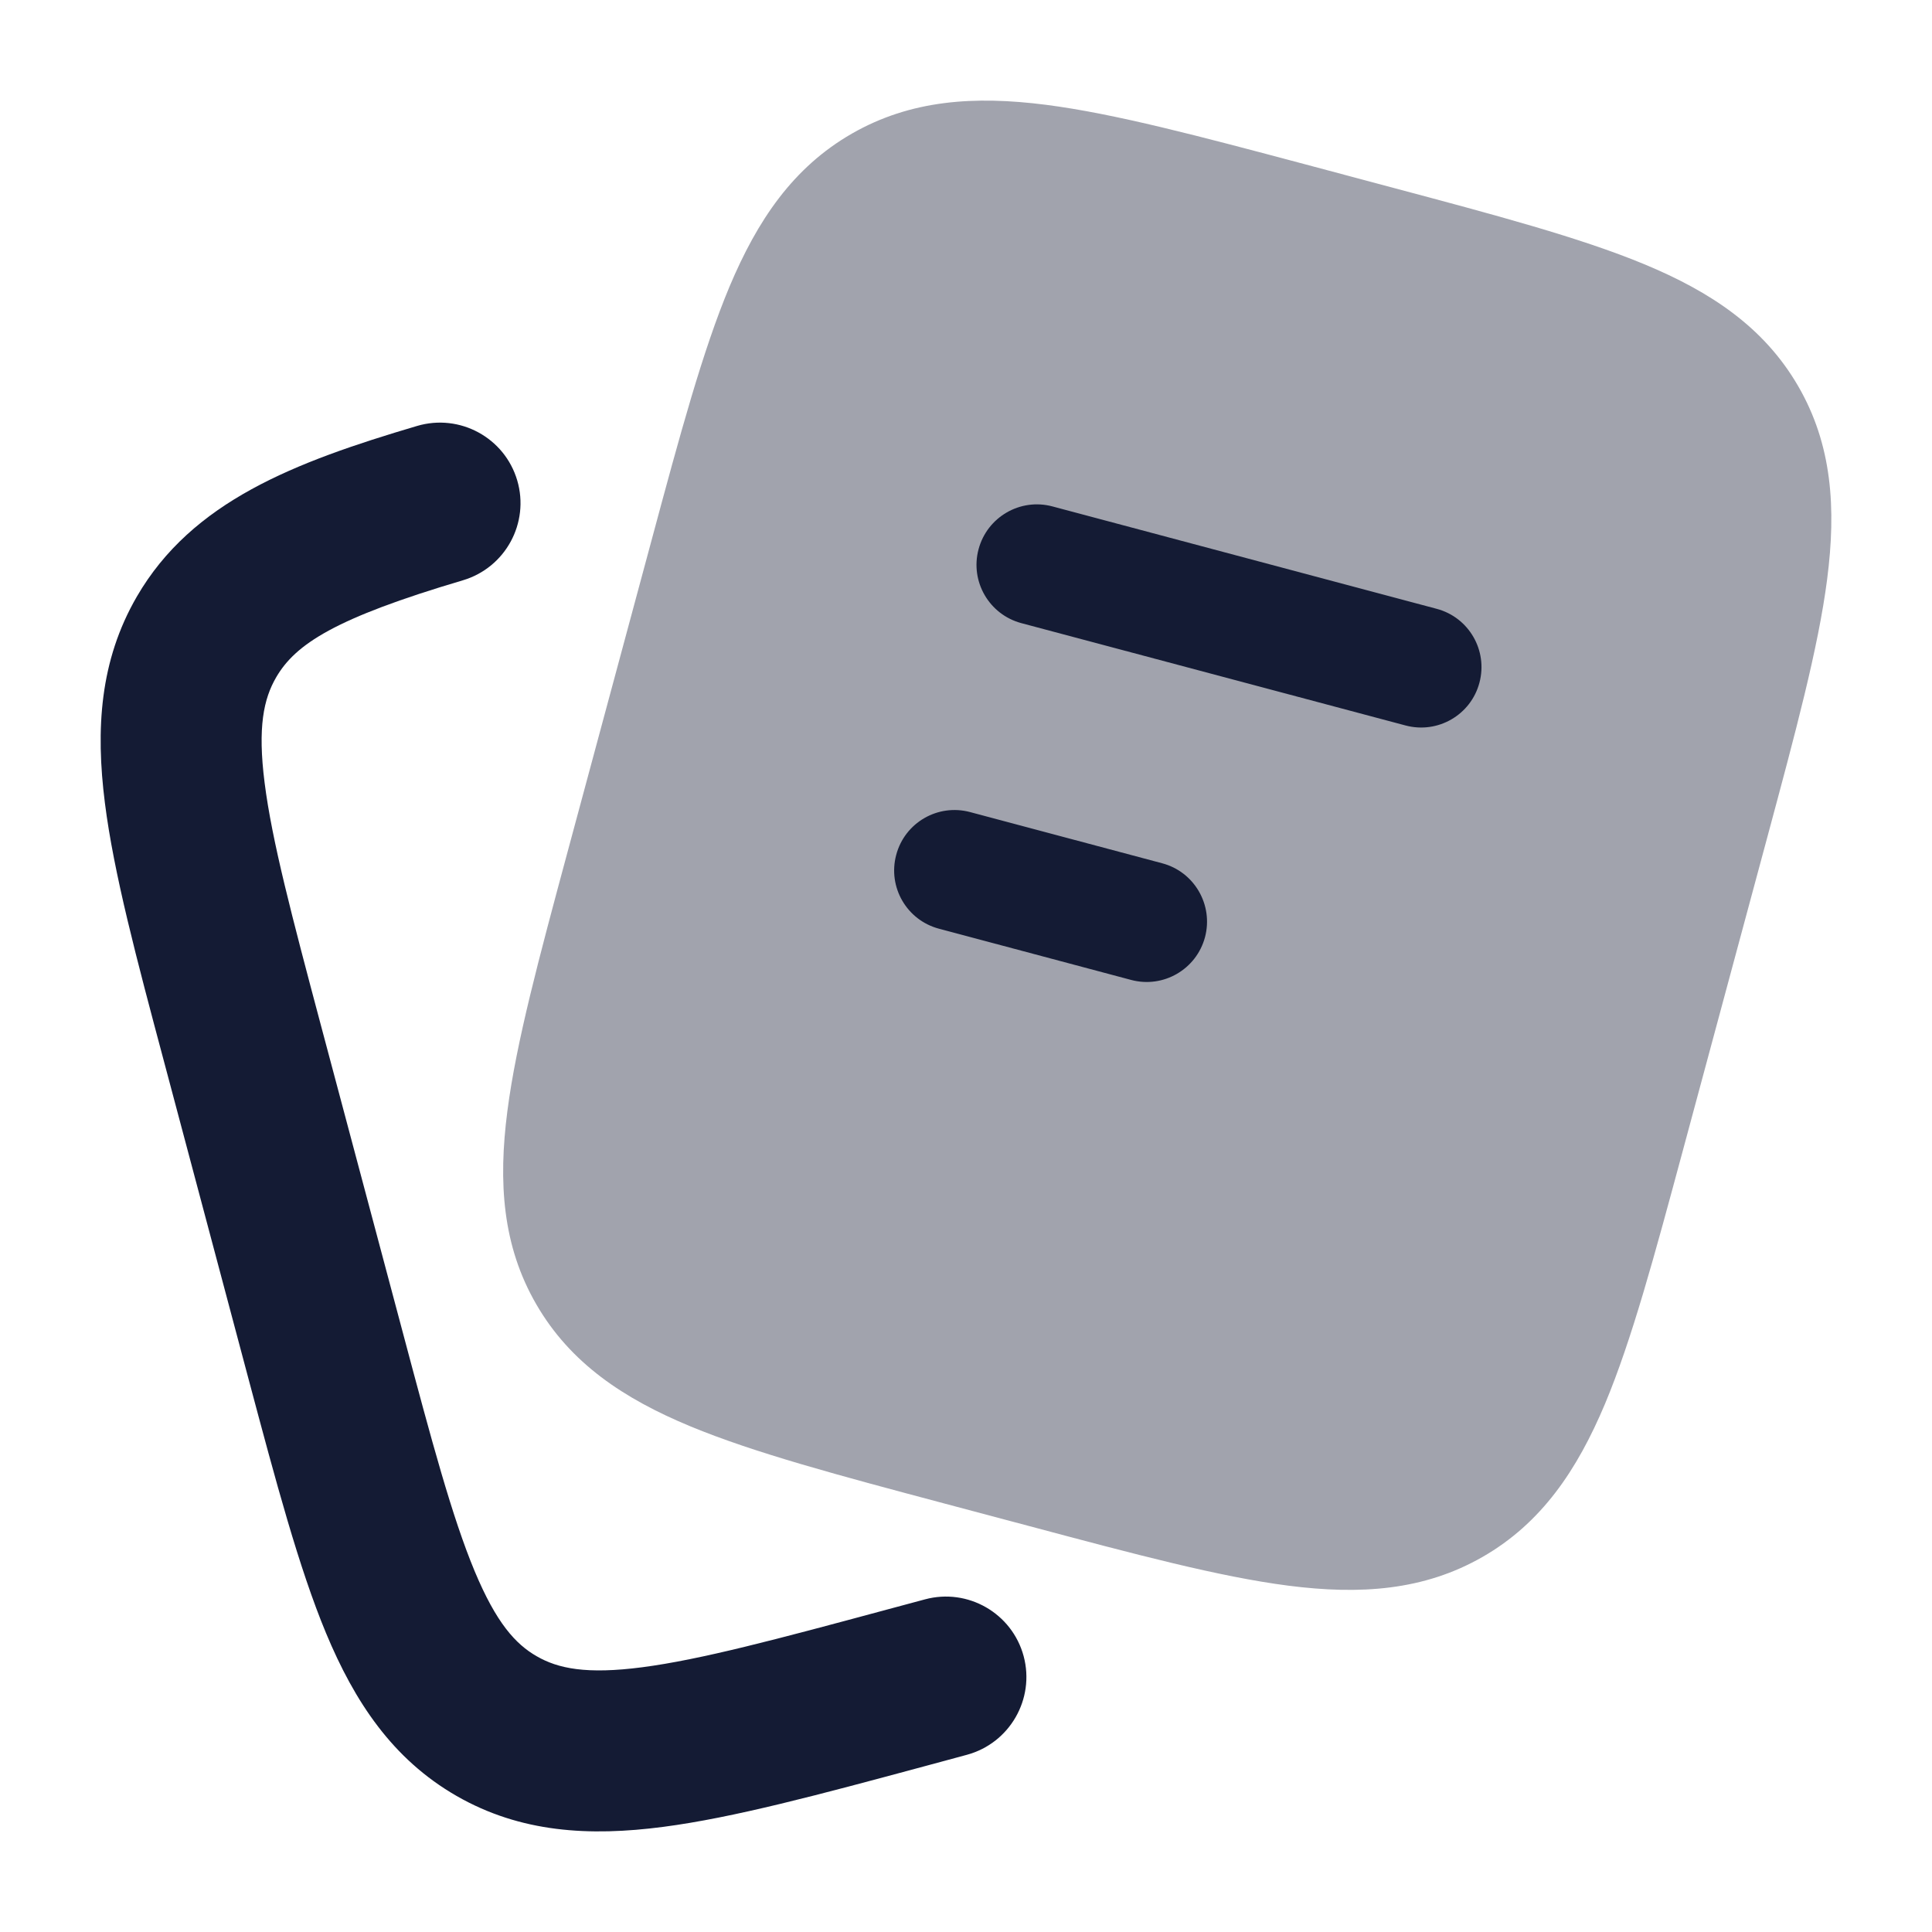 <svg width="24" height="24" viewBox="0 0 24 24" fill="none" xmlns="http://www.w3.org/2000/svg">
<path fill-rule="evenodd" clip-rule="evenodd" d="M6.425 5.967C6.581 6.496 6.279 7.052 5.749 7.209C4.162 7.679 3.671 8 3.43 8.415C3.276 8.681 3.199 9.03 3.287 9.723C3.378 10.444 3.624 11.375 3.989 12.746L5.002 16.546C5.367 17.917 5.617 18.847 5.896 19.517C6.165 20.161 6.404 20.424 6.668 20.575C6.932 20.727 7.283 20.802 7.98 20.711C8.705 20.616 9.641 20.366 11.017 19.995L11.49 19.868C12.023 19.724 12.572 20.04 12.716 20.573C12.859 21.106 12.543 21.655 12.01 21.799L11.47 21.945C10.178 22.293 9.113 22.58 8.239 22.694C7.322 22.814 6.468 22.767 5.672 22.31C4.875 21.852 4.405 21.139 4.05 20.287C3.713 19.476 3.43 18.414 3.087 17.129L2.039 13.193C1.696 11.908 1.413 10.846 1.303 9.974C1.187 9.058 1.239 8.206 1.7 7.411C2.386 6.229 3.654 5.743 5.182 5.291C5.712 5.135 6.268 5.437 6.425 5.967Z" fill="#141B34"/>
<path opacity="0.4" d="M17.269 2.323C18.575 2.671 19.627 2.951 20.425 3.282C21.254 3.626 21.913 4.066 22.336 4.794C22.759 5.522 22.812 6.311 22.697 7.199C22.587 8.052 22.304 9.1 21.955 10.397L20.903 14.3C20.553 15.597 20.271 16.644 19.938 17.439C19.591 18.264 19.149 18.92 18.418 19.34C17.688 19.759 16.897 19.812 16.006 19.698C15.148 19.588 14.096 19.307 12.791 18.959L11.731 18.677C10.425 18.329 9.373 18.049 8.575 17.718C7.746 17.374 7.086 16.934 6.664 16.206C6.241 15.478 6.188 14.688 6.303 13.801C6.413 12.948 6.696 11.9 7.045 10.603L7.045 10.603L8.097 6.7C8.446 5.403 8.729 4.356 9.062 3.561C9.409 2.736 9.851 2.08 10.582 1.66C11.312 1.241 12.103 1.188 12.994 1.302C13.851 1.412 14.904 1.693 16.209 2.04L17.269 2.323Z" fill="#141B34"/>
<path fill-rule="evenodd" clip-rule="evenodd" d="M12.156 6.823C12.263 6.422 12.674 6.184 13.074 6.291L17.847 7.563C18.247 7.669 18.485 8.08 18.378 8.481C18.272 8.881 17.861 9.119 17.46 9.012L12.688 7.741C12.287 7.634 12.049 7.223 12.156 6.823ZM11.133 10.62C11.239 10.219 11.65 9.981 12.051 10.088L14.437 10.724C14.837 10.83 15.075 11.241 14.969 11.642C14.862 12.042 14.451 12.28 14.051 12.173L11.665 11.537C11.264 11.431 11.026 11.02 11.133 10.62Z" fill="#141B34"/>
</svg>
